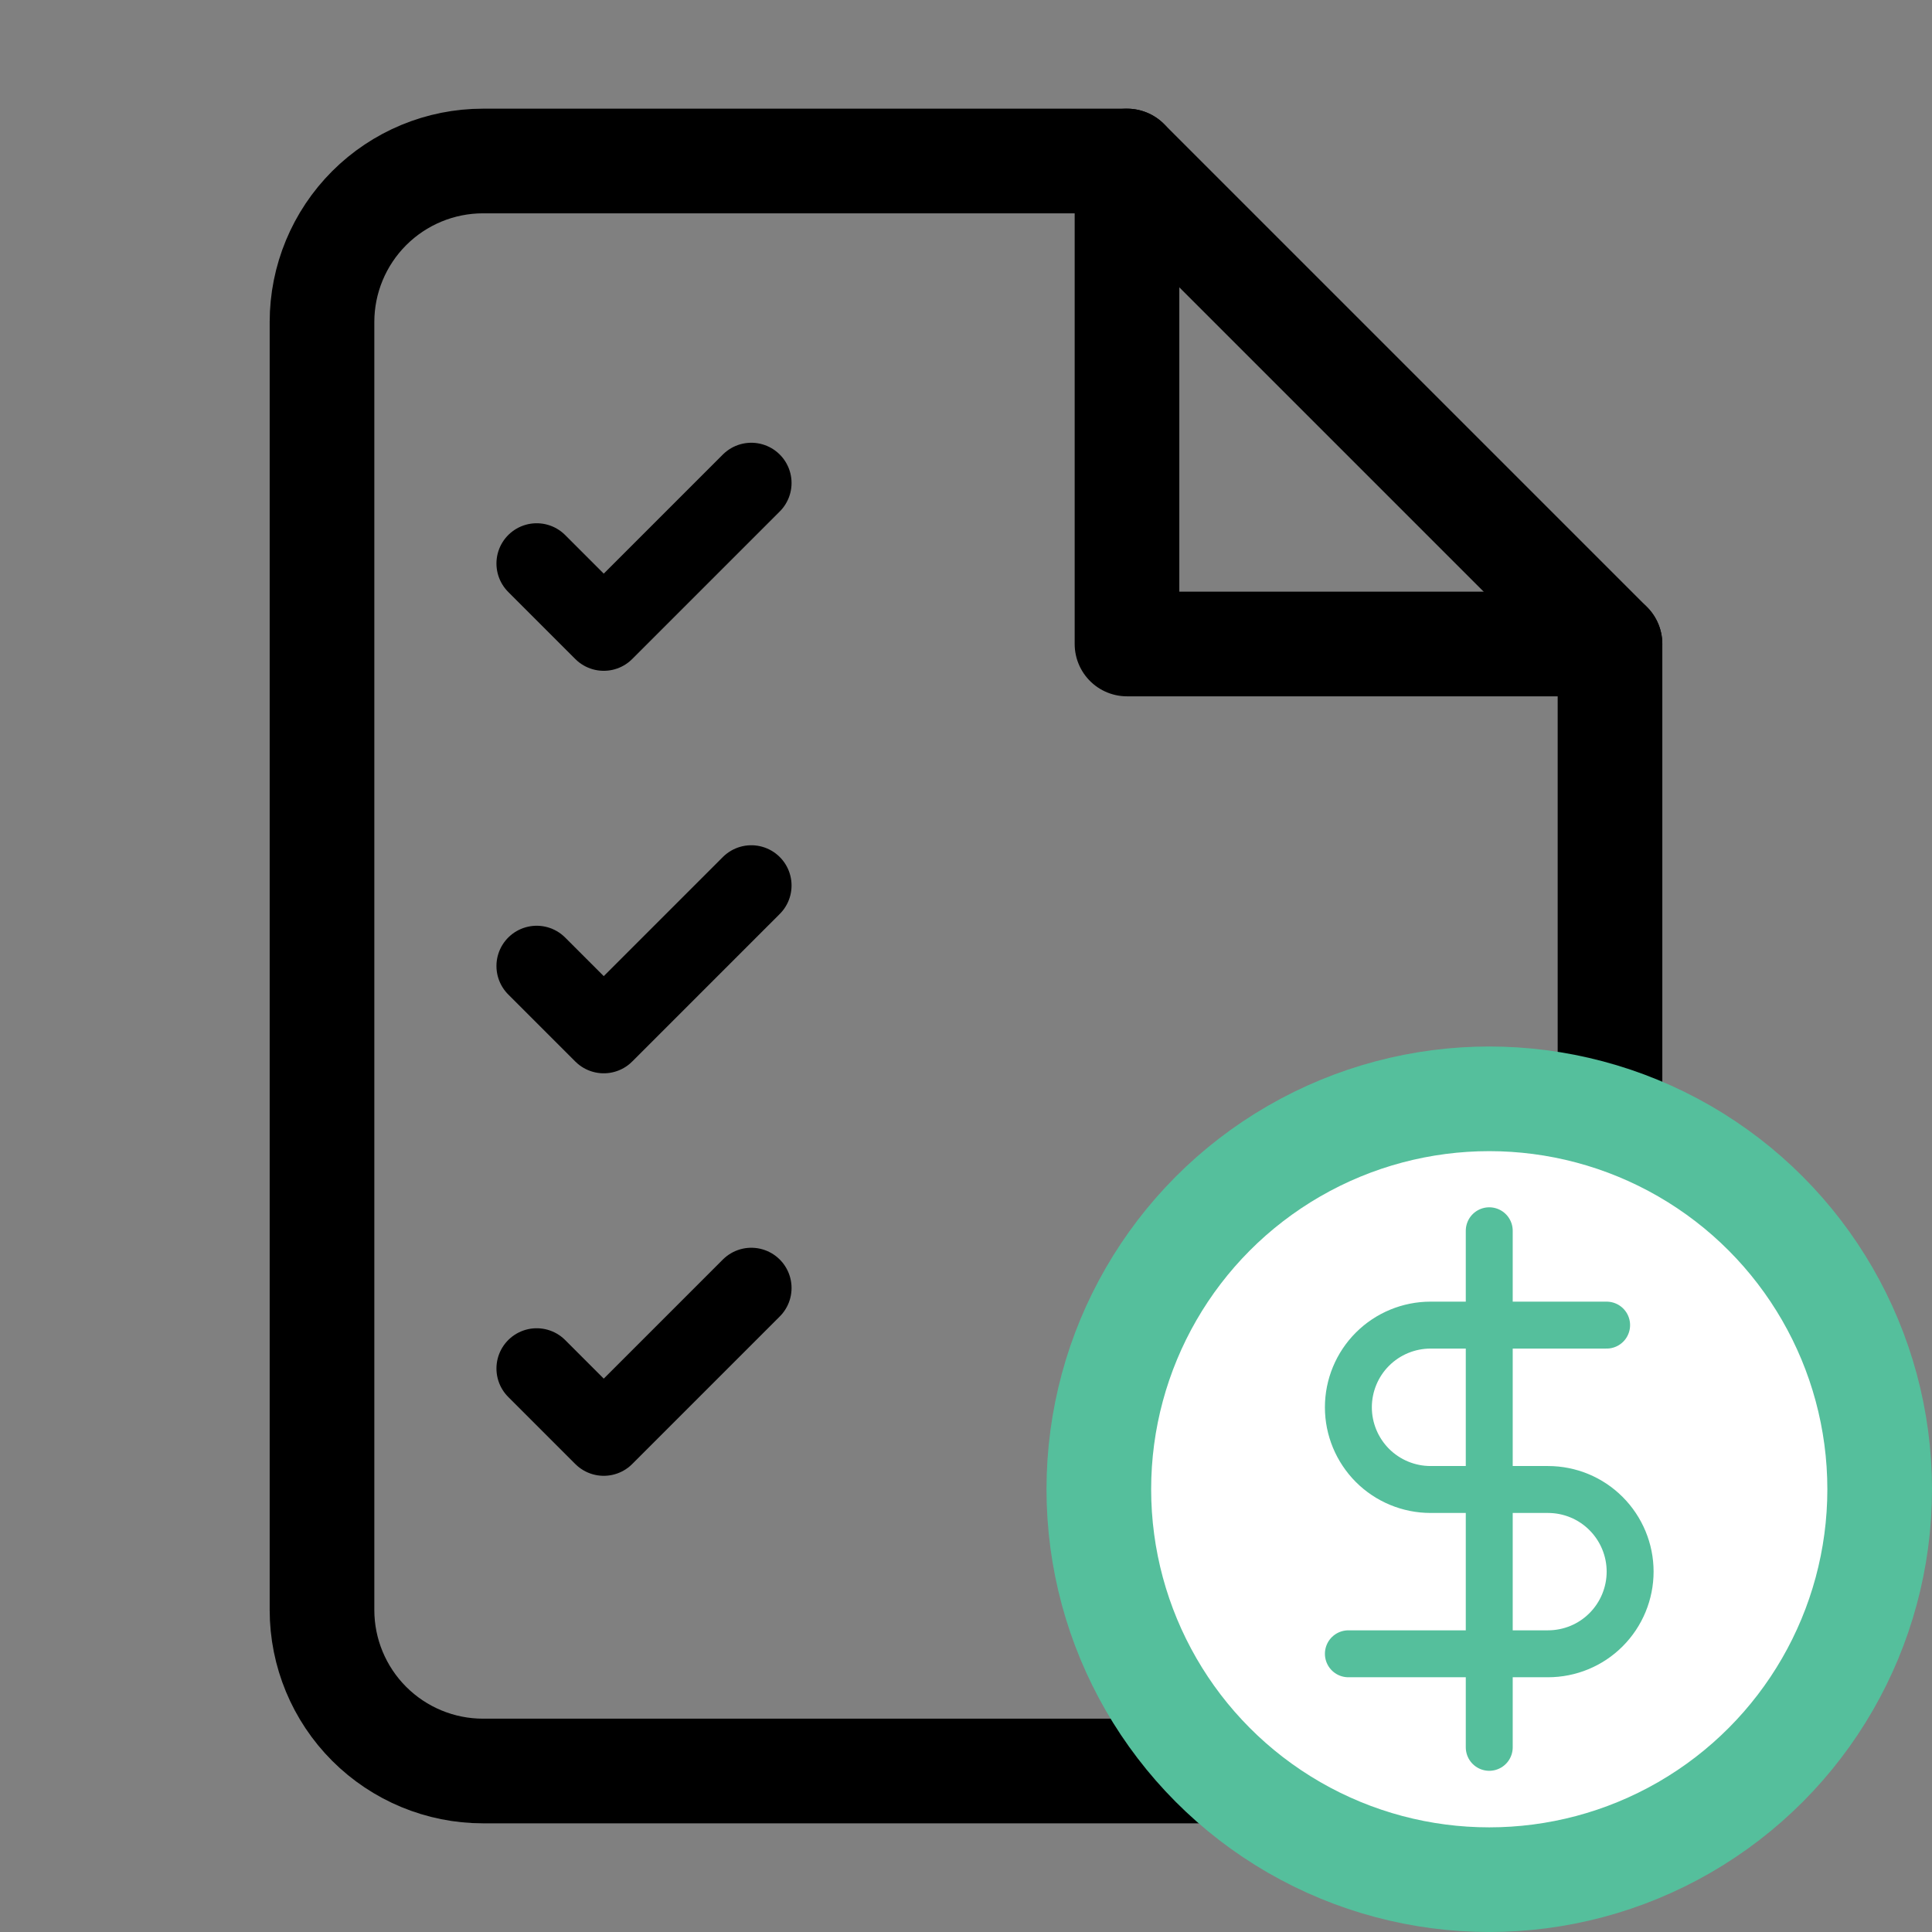 <svg width="24" height="24" viewBox="0 0 24 24" fill="none" xmlns="http://www.w3.org/2000/svg">
<rect x="0" y="0" width="24" height="24" fill="#808080" stroke="none"/>
<path d="M14 2H6C5.47 2 4.961 2.211 4.586 2.586C4.211 2.961 4 3.47 4 4V20C4 20.53 4.211 21.039 4.586 21.414C4.961 21.789 5.47 22 6 22H18C18.53 22 19.039 21.789 19.414 21.414C19.789 21.039 20 20.53 20 20V8L14 2Z"  stroke="currentColor" stroke-width="1.3" stroke-linecap="round" stroke-linejoin="round"/>
<path d="M14 2V8H20"  stroke="currentColor" stroke-width="1.3" stroke-linecap="round" stroke-linejoin="round"/>
<circle cx="18.5" cy="18.5" r="4.85" fill="white" stroke="#55BF9C" stroke-width="1.3"/>
<path d="M18.5 15.289V21.706" stroke="#55BF9C" stroke-width="0.583" stroke-linecap="round" stroke-linejoin="round"/>
<path d="M19.958 16.461H17.771C17.5 16.461 17.24 16.569 17.049 16.76C16.858 16.951 16.75 17.211 16.75 17.482C16.75 17.753 16.858 18.012 17.049 18.204C17.24 18.395 17.5 18.503 17.771 18.503H19.229C19.5 18.503 19.76 18.61 19.951 18.802C20.142 18.993 20.25 19.253 20.25 19.523C20.25 19.794 20.142 20.054 19.951 20.245C19.76 20.437 19.5 20.544 19.229 20.544H16.75" stroke="#55BF9C" stroke-width="0.583" stroke-linecap="round" stroke-linejoin="round"/>
<g clip-path="url(#clip0_1_1318)">
<path d="M9.333 6L7.5 7.833L6.667 7"  stroke="currentColor" stroke-linecap="round" stroke-linejoin="round"/>
</g>
<g clip-path="url(#clip1_1_1318)">
<path d="M9.333 11L7.5 12.833L6.667 12"  stroke="currentColor" stroke-linecap="round" stroke-linejoin="round"/>
</g>
<g clip-path="url(#clip2_1_1318)">
<path d="M9.333 16L7.5 17.833L6.667 17"  stroke="currentColor" stroke-linecap="round" stroke-linejoin="round"/>
</g>
<defs>
<clipPath id="clip0_1_1318">
<rect width="4" height="4" fill="white" transform="translate(6 5)"/>
</clipPath>
<clipPath id="clip1_1_1318">
<rect width="4" height="4" fill="white" transform="translate(6 10)"/>
</clipPath>
<clipPath id="clip2_1_1318">
<rect width="4" height="4" fill="white" transform="translate(6 15)"/>
</clipPath>
</defs>
</svg>
